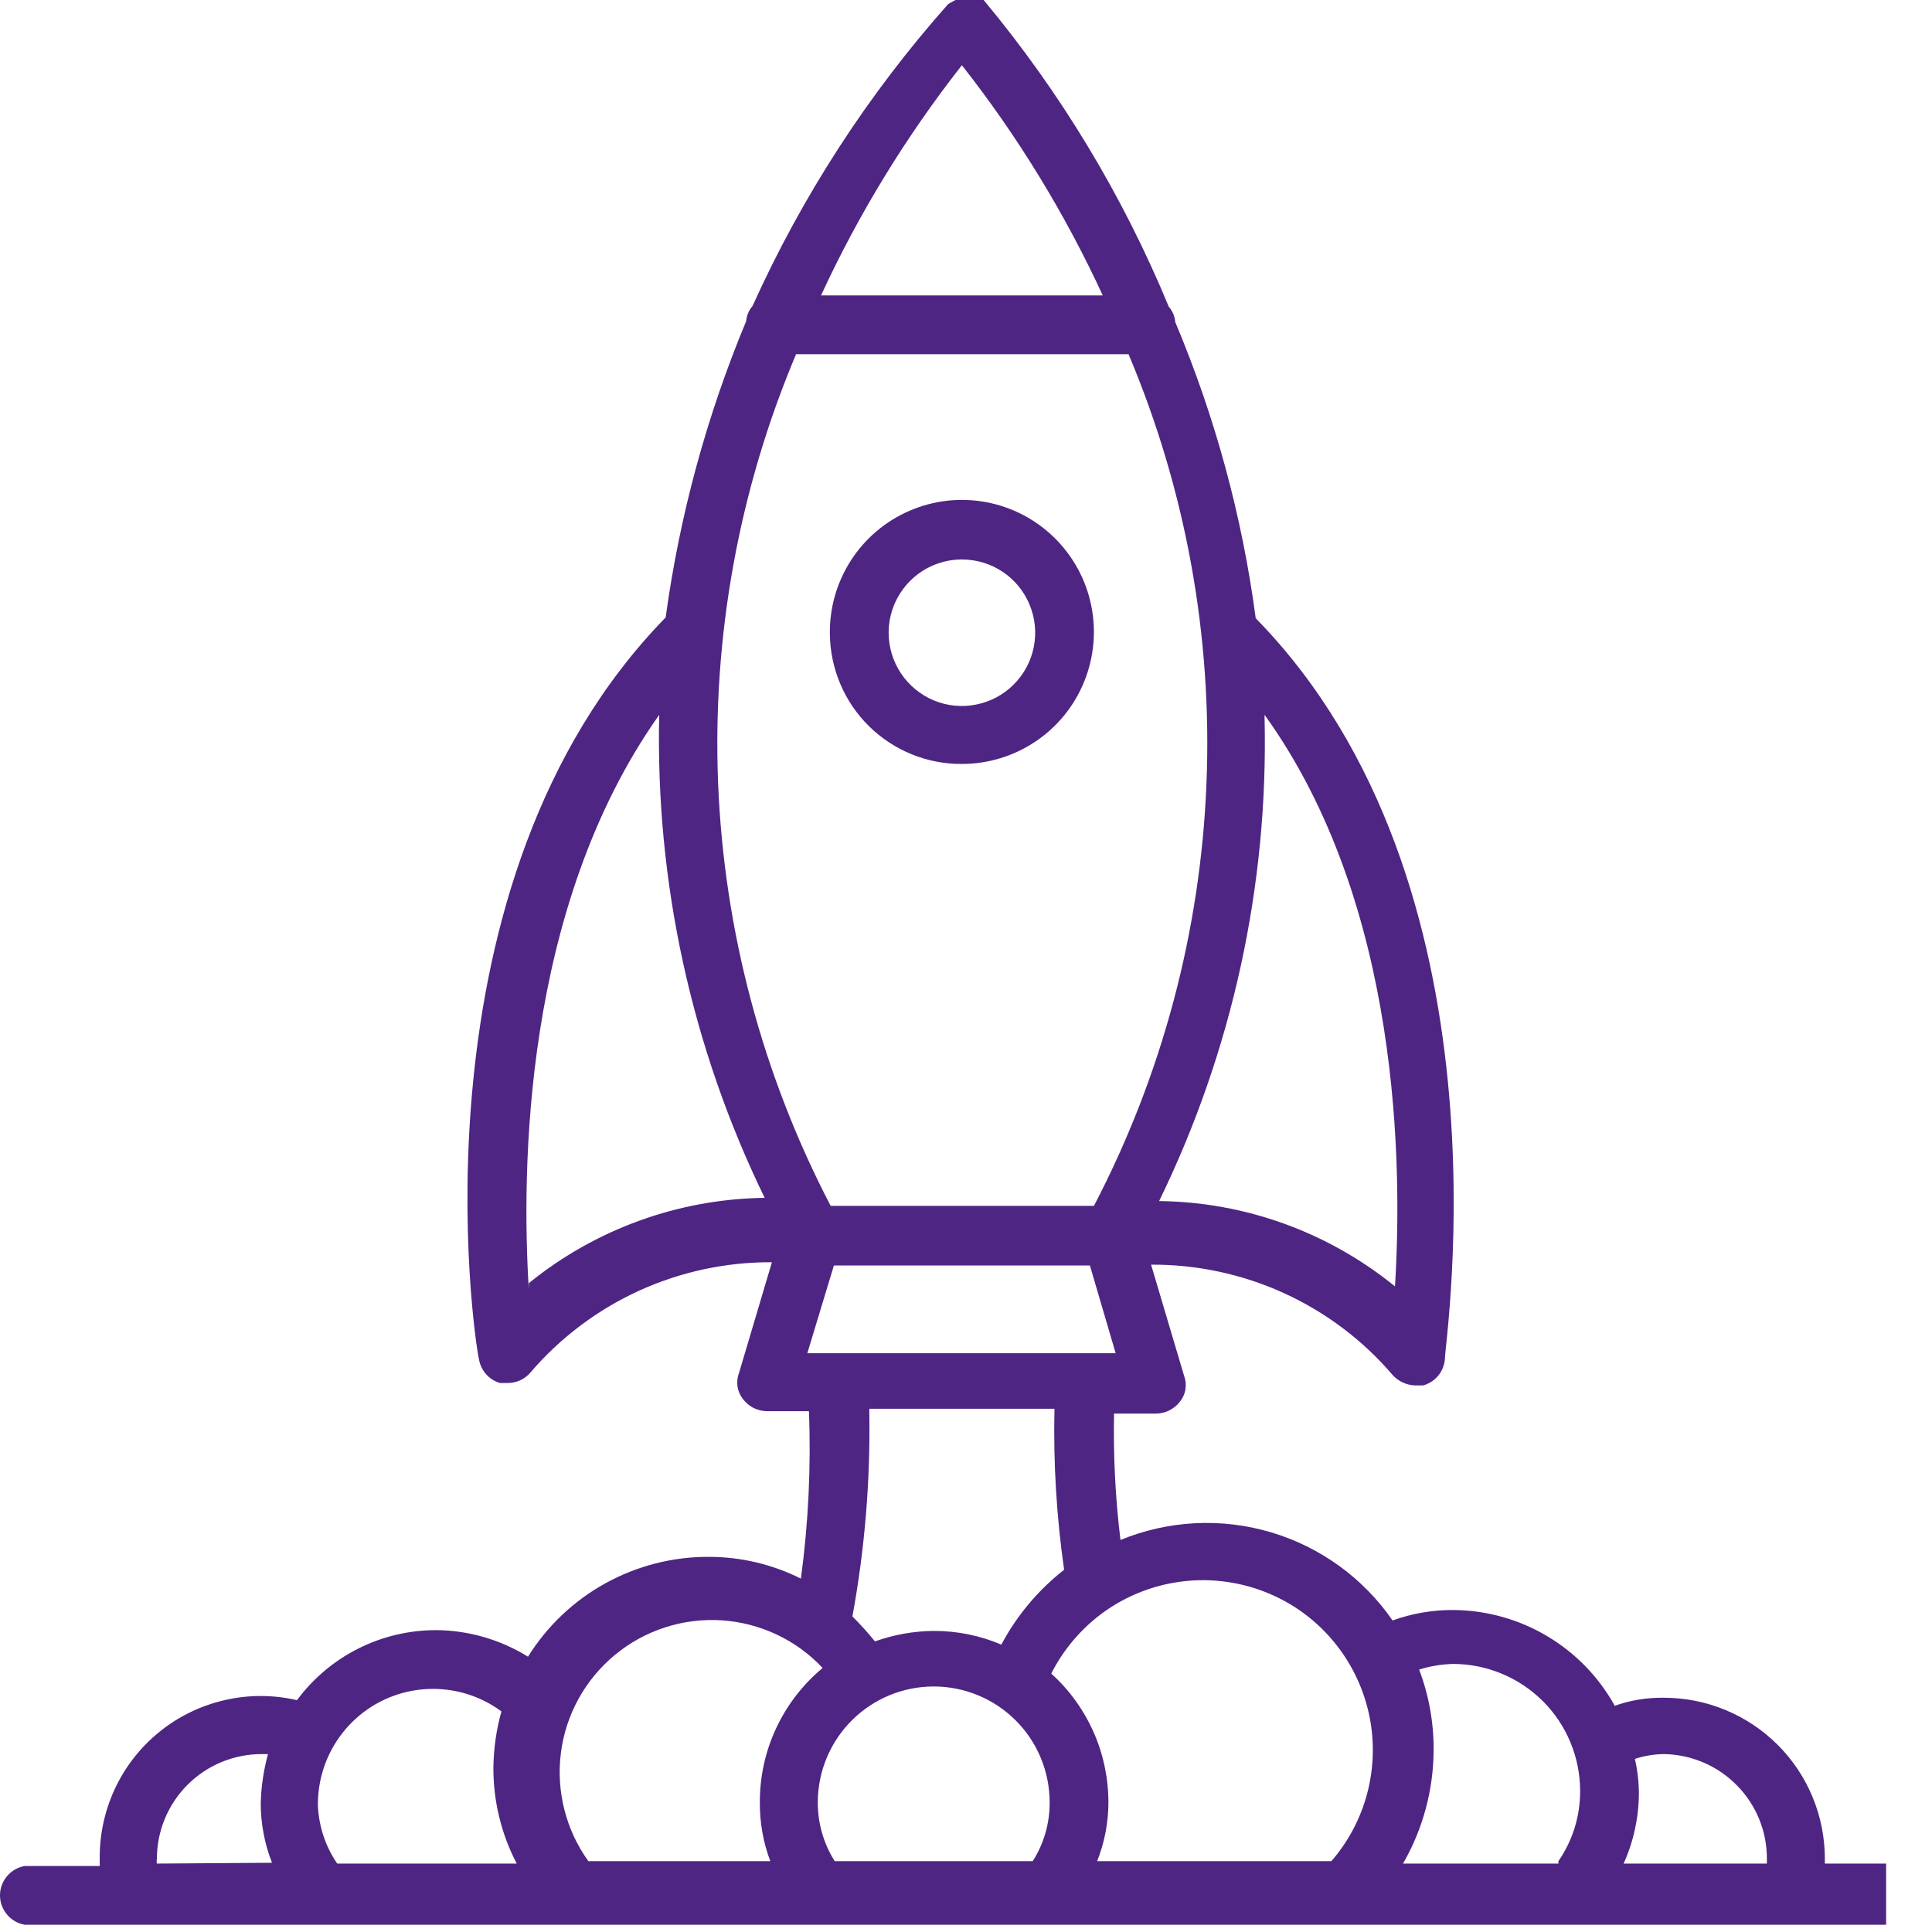 <svg width="24" height="24" viewBox="0 0 24 24" fill="none" xmlns="http://www.w3.org/2000/svg">
<g clip-path="url(#clip0)">
<path d="M11.949 6.95C12.129 6.95 12.305 7.003 12.455 7.103C12.605 7.203 12.721 7.345 12.79 7.512C12.859 7.678 12.877 7.861 12.842 8.037C12.807 8.214 12.72 8.376 12.593 8.503C12.466 8.631 12.303 8.717 12.127 8.752C11.95 8.788 11.767 8.77 11.601 8.701C11.435 8.632 11.293 8.515 11.193 8.366C11.093 8.216 11.039 8.04 11.039 7.86C11.039 7.619 11.135 7.387 11.306 7.216C11.476 7.046 11.708 6.95 11.949 6.95ZM11.949 9.49C12.275 9.49 12.593 9.393 12.864 9.211C13.134 9.03 13.344 8.772 13.467 8.47C13.59 8.169 13.621 7.838 13.555 7.519C13.49 7.2 13.33 6.908 13.098 6.68C12.866 6.452 12.571 6.298 12.251 6.238C11.93 6.178 11.6 6.215 11.301 6.344C11.002 6.472 10.748 6.687 10.571 6.961C10.395 7.234 10.303 7.554 10.309 7.88C10.315 8.311 10.49 8.722 10.797 9.023C11.105 9.325 11.519 9.493 11.949 9.49Z" fill="#4E2583"/>
<path d="M20.169 23.15C20.293 22.876 20.357 22.58 20.359 22.28C20.358 22.135 20.342 21.991 20.309 21.85C20.429 21.81 20.554 21.79 20.679 21.79C21.019 21.798 21.342 21.938 21.579 22.181C21.817 22.424 21.95 22.75 21.949 23.09V23.15H20.169ZM19.359 23.15H17.429C17.676 22.721 17.807 22.235 17.809 21.74C17.811 21.398 17.75 21.059 17.629 20.74C17.765 20.697 17.907 20.674 18.049 20.67C18.468 20.67 18.87 20.837 19.167 21.133C19.463 21.429 19.629 21.831 19.629 22.25C19.63 22.561 19.536 22.864 19.359 23.12V23.15ZM16.539 23.12H13.629C13.721 22.888 13.769 22.64 13.769 22.39C13.769 22.088 13.706 21.79 13.584 21.515C13.461 21.239 13.283 20.992 13.059 20.79C13.194 20.523 13.384 20.288 13.616 20.099C13.848 19.911 14.118 19.775 14.407 19.699C14.697 19.623 14.998 19.609 15.293 19.659C15.588 19.708 15.869 19.82 16.118 19.986C16.366 20.152 16.576 20.37 16.734 20.623C16.892 20.877 16.995 21.162 17.035 21.458C17.075 21.754 17.051 22.056 16.966 22.342C16.88 22.629 16.735 22.894 16.539 23.12ZM12.829 23.12H10.369C10.231 22.902 10.158 22.648 10.159 22.39C10.159 22.008 10.311 21.642 10.581 21.372C10.851 21.102 11.217 20.95 11.599 20.95C11.981 20.95 12.348 21.102 12.618 21.372C12.888 21.642 13.039 22.008 13.039 22.39C13.041 22.648 12.968 22.902 12.829 23.12ZM9.439 22.39C9.437 22.639 9.481 22.887 9.569 23.12H7.309C7.029 22.731 6.907 22.249 6.968 21.773C7.029 21.297 7.27 20.862 7.64 20.557C8.01 20.251 8.483 20.098 8.962 20.128C9.441 20.159 9.891 20.37 10.219 20.72C9.974 20.924 9.777 21.179 9.642 21.468C9.507 21.756 9.438 22.071 9.439 22.39ZM10.799 17.5H13.099C13.084 18.169 13.124 18.838 13.219 19.5C12.897 19.752 12.631 20.069 12.439 20.43C12.174 20.317 11.888 20.259 11.599 20.26C11.35 20.262 11.104 20.306 10.869 20.39C10.781 20.282 10.688 20.178 10.589 20.08C10.743 19.242 10.813 18.392 10.799 17.54V17.5ZM10.029 16.81L10.359 15.72H13.539L13.859 16.81H10.029ZM9.889 4.4H14.019C14.731 6.086 15.062 7.909 14.987 9.738C14.913 11.567 14.436 13.357 13.589 14.98H10.319C9.473 13.357 8.996 11.567 8.921 9.738C8.847 7.909 9.178 6.086 9.889 4.4ZM6.569 16.02C6.479 14.56 6.489 11.28 8.189 8.88C8.141 10.956 8.59 13.013 9.499 14.88C8.431 14.894 7.399 15.267 6.569 15.94V16.02ZM11.949 0.81C12.642 1.692 13.229 2.652 13.699 3.67H10.199C10.669 2.652 11.257 1.692 11.949 0.81ZM15.709 8.88C17.409 11.24 17.419 14.52 17.329 15.98C16.5 15.306 15.468 14.932 14.399 14.92C15.309 13.053 15.758 10.996 15.709 8.92V8.88ZM4.189 23.15C4.041 22.934 3.958 22.681 3.949 22.42C3.948 22.154 4.02 21.894 4.158 21.667C4.296 21.44 4.494 21.256 4.731 21.135C4.968 21.015 5.233 20.963 5.498 20.985C5.763 21.007 6.016 21.102 6.229 21.26C6.165 21.488 6.132 21.723 6.129 21.96C6.128 22.374 6.227 22.783 6.419 23.15H4.189ZM1.949 23.15C1.945 23.13 1.945 23.11 1.949 23.09C1.949 22.745 2.086 22.415 2.33 22.171C2.574 21.927 2.905 21.79 3.249 21.79H3.329C3.274 21.992 3.243 22.2 3.239 22.41C3.24 22.66 3.288 22.908 3.379 23.14L1.949 23.15ZM23.569 23.15H22.669C22.669 23.15 22.669 23.15 22.669 23.09C22.669 22.56 22.459 22.051 22.084 21.676C21.709 21.301 21.2 21.09 20.669 21.09C20.462 21.087 20.255 21.12 20.059 21.19C19.861 20.832 19.572 20.534 19.22 20.325C18.869 20.116 18.468 20.004 18.059 20C17.8 19.998 17.543 20.042 17.299 20.13C16.935 19.603 16.401 19.216 15.786 19.034C15.171 18.852 14.512 18.886 13.919 19.13C13.855 18.609 13.829 18.085 13.839 17.56H14.359C14.418 17.56 14.475 17.546 14.527 17.52C14.579 17.494 14.624 17.456 14.659 17.41C14.694 17.366 14.718 17.313 14.726 17.257C14.735 17.201 14.729 17.143 14.709 17.09L14.299 15.71C14.869 15.707 15.432 15.828 15.95 16.064C16.469 16.301 16.929 16.647 17.299 17.08C17.335 17.12 17.378 17.151 17.426 17.174C17.474 17.196 17.526 17.209 17.579 17.21H17.679C17.753 17.19 17.818 17.147 17.867 17.088C17.915 17.029 17.944 16.956 17.949 16.88C17.949 16.64 18.829 10.98 15.599 7.68C15.431 6.414 15.095 5.177 14.599 4C14.594 3.93 14.566 3.863 14.519 3.81C13.949 2.431 13.174 1.147 12.219 0H12.129H12.079H11.919H11.869L11.779 0.05C10.784 1.17 9.965 2.434 9.349 3.8C9.303 3.853 9.275 3.92 9.269 3.99C8.778 5.168 8.442 6.405 8.269 7.67C5.049 10.97 5.889 16.63 5.949 16.88C5.96 16.95 5.99 17.015 6.036 17.068C6.082 17.121 6.142 17.16 6.209 17.18H6.309C6.363 17.18 6.415 17.168 6.464 17.146C6.512 17.123 6.555 17.09 6.589 17.05C6.96 16.617 7.42 16.271 7.938 16.034C8.456 15.798 9.02 15.677 9.589 15.68L9.179 17.06C9.159 17.113 9.154 17.171 9.162 17.227C9.171 17.283 9.194 17.335 9.229 17.38C9.264 17.425 9.307 17.462 9.357 17.488C9.408 17.514 9.463 17.528 9.519 17.53H10.049C10.076 18.225 10.042 18.921 9.949 19.61C9.595 19.433 9.205 19.34 8.809 19.34C8.36 19.337 7.917 19.45 7.523 19.667C7.129 19.884 6.797 20.198 6.559 20.58C6.217 20.368 5.822 20.253 5.419 20.25C5.083 20.25 4.751 20.328 4.451 20.479C4.15 20.63 3.89 20.85 3.689 21.12C3.392 21.051 3.083 21.051 2.785 21.121C2.488 21.19 2.21 21.326 1.974 21.519C1.737 21.712 1.548 21.957 1.421 22.234C1.294 22.512 1.232 22.815 1.239 23.12V23.18H0.309C0.223 23.194 0.144 23.239 0.088 23.306C0.031 23.373 0 23.457 0 23.545C0 23.633 0.031 23.717 0.088 23.784C0.144 23.851 0.223 23.896 0.309 23.91H23.589C23.676 23.896 23.754 23.851 23.811 23.784C23.868 23.717 23.899 23.633 23.899 23.545C23.899 23.457 23.868 23.373 23.811 23.306C23.754 23.239 23.676 23.194 23.589 23.18" fill="#4E2583"/>
</g>
<defs>
<clipPath id="clip0">
<rect width="23.43" height="24" fill="white"/>
</clipPath>
</defs>
</svg>
